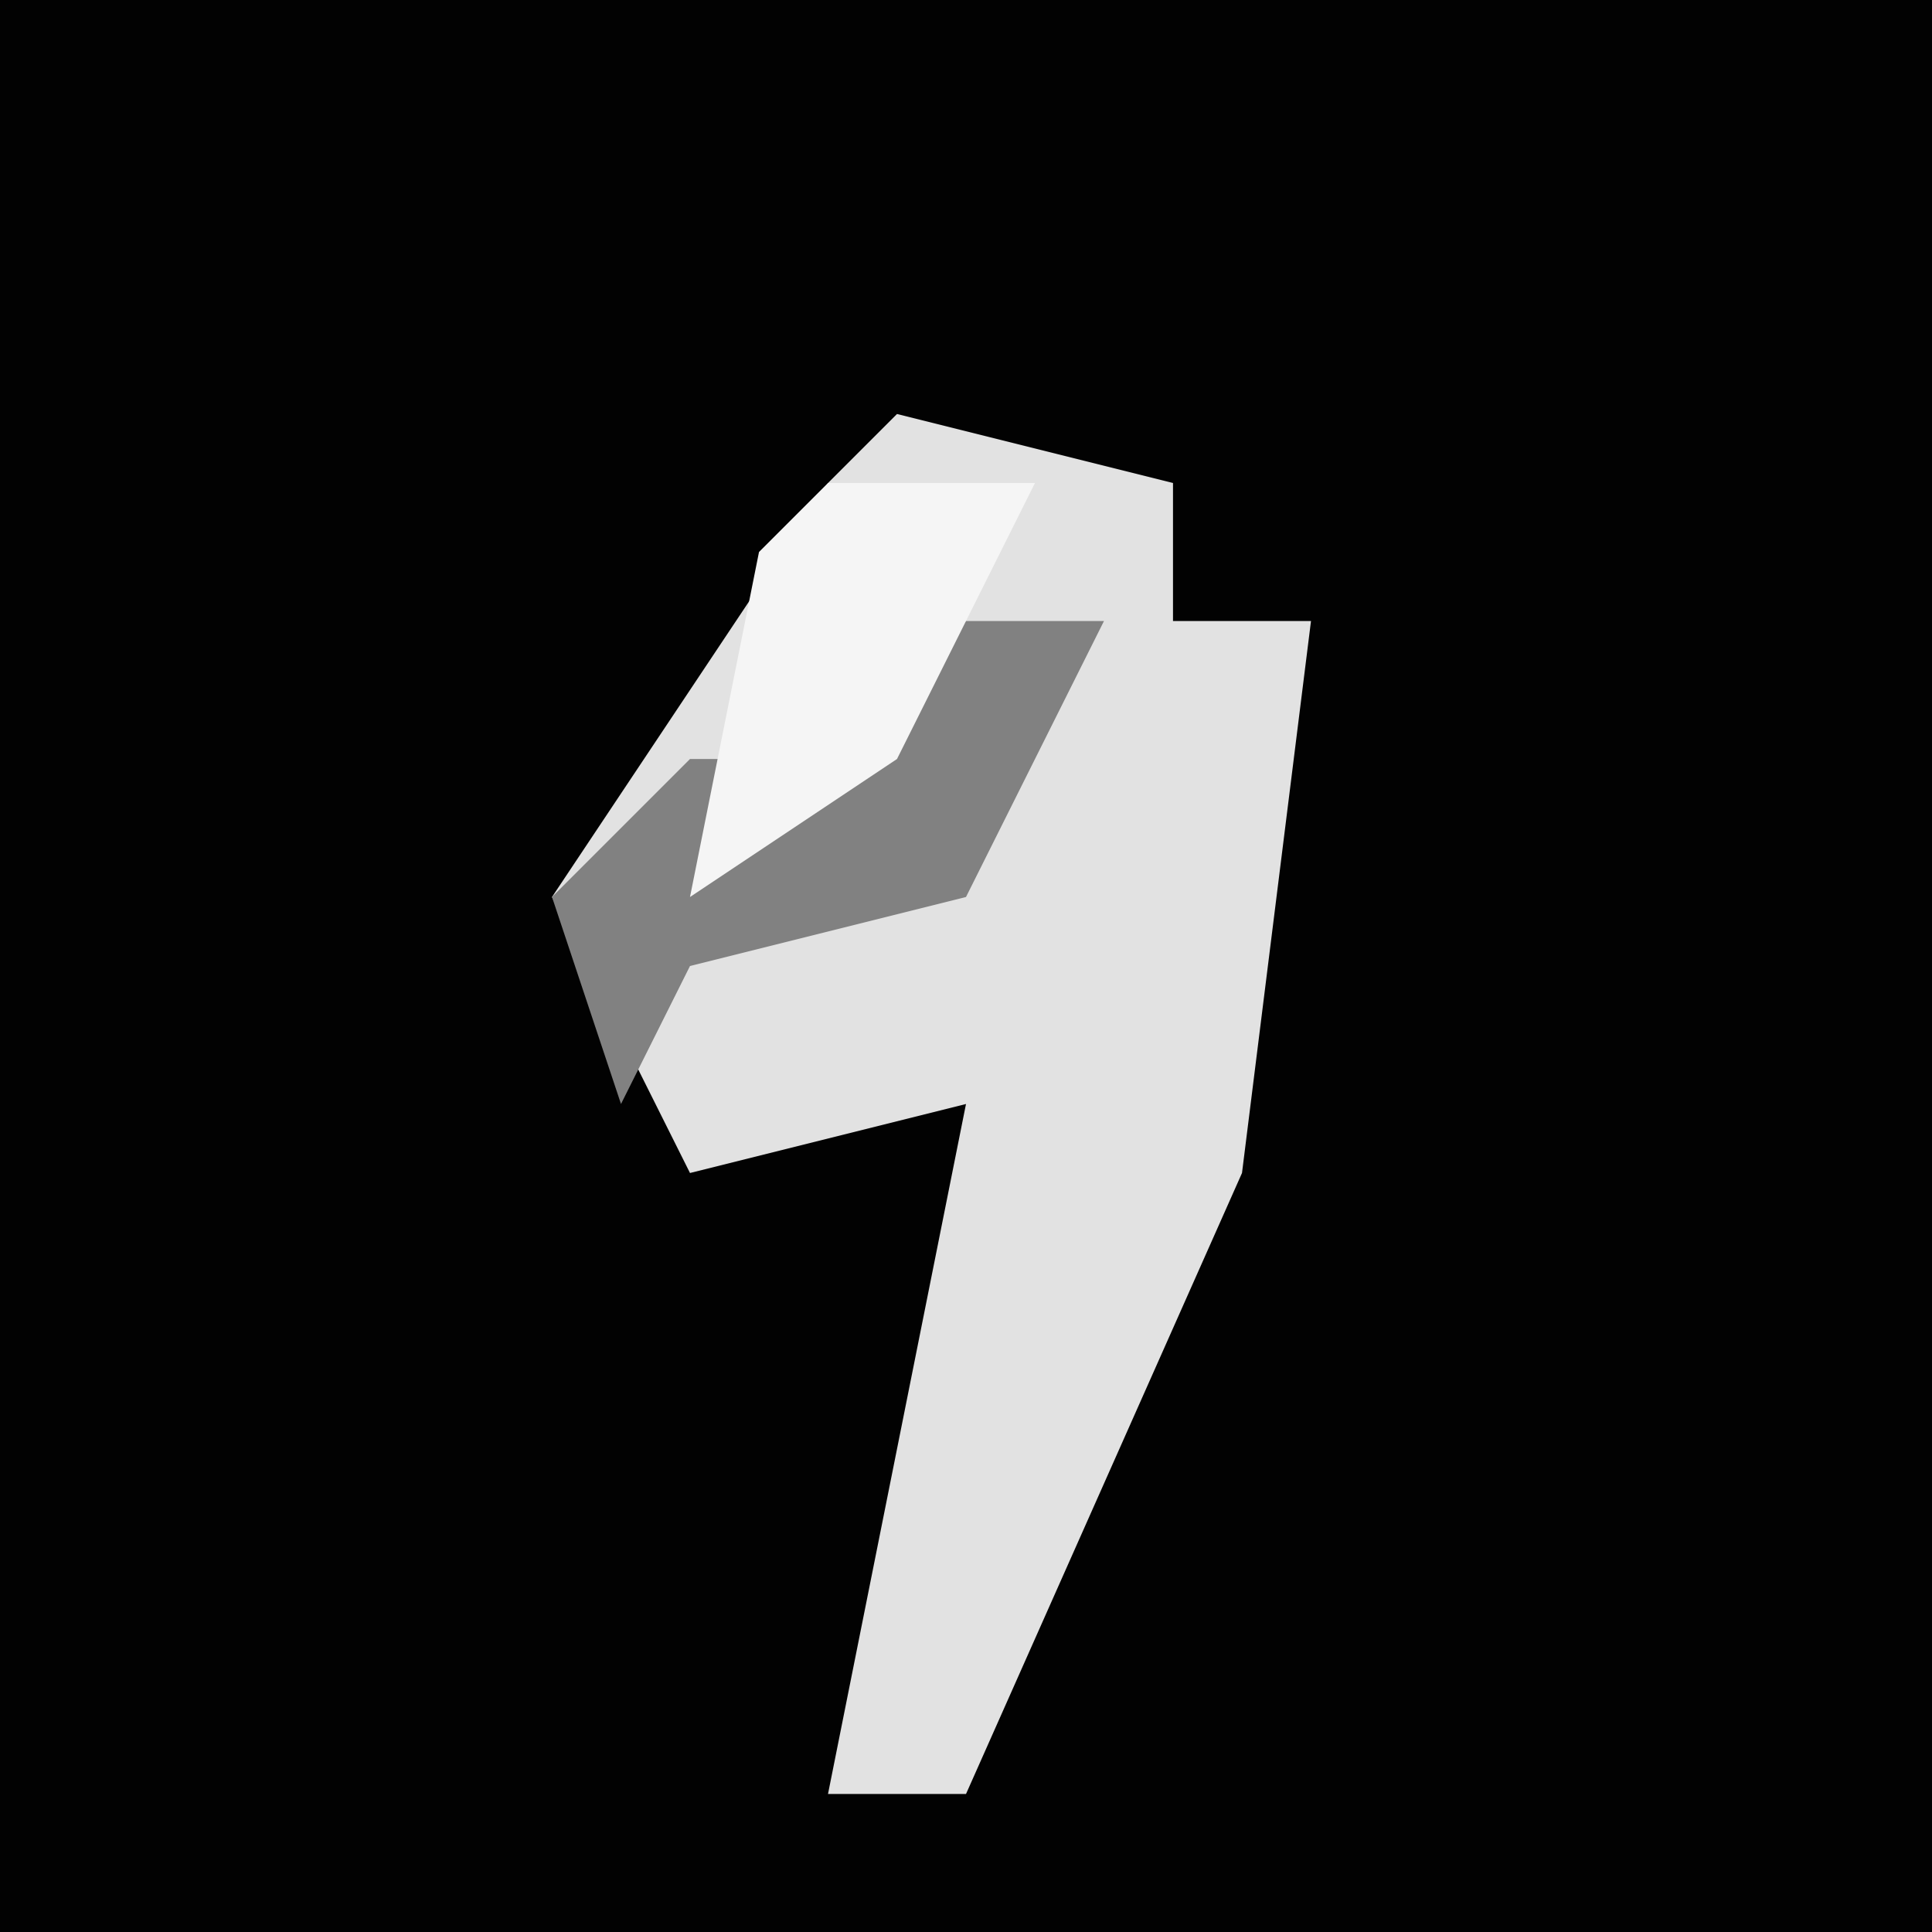 <?xml version="1.0" encoding="UTF-8"?>
<svg version="1.1" xmlns="http://www.w3.org/2000/svg" width="28" height="28">
<path d="M0,0 L28,0 L28,28 L0,28 Z " fill="#020202" transform="translate(0,0)"/>
<path d="M0,0 L4,1 L4,3 L6,3 L5,11 L1,20 L-1,20 L1,10 L-3,11 L-5,7 L-1,1 Z " fill="#E2E2E2" transform="translate(13,6)"/>
<path d="M0,0 L2,0 L0,4 L-4,5 L-5,7 L-6,4 L-4,2 L-2,2 Z " fill="#818181" transform="translate(14,9)"/>
<path d="M0,0 L3,0 L1,4 L-2,6 L-1,1 Z " fill="#F5F5F5" transform="translate(12,7)"/>
</svg>
